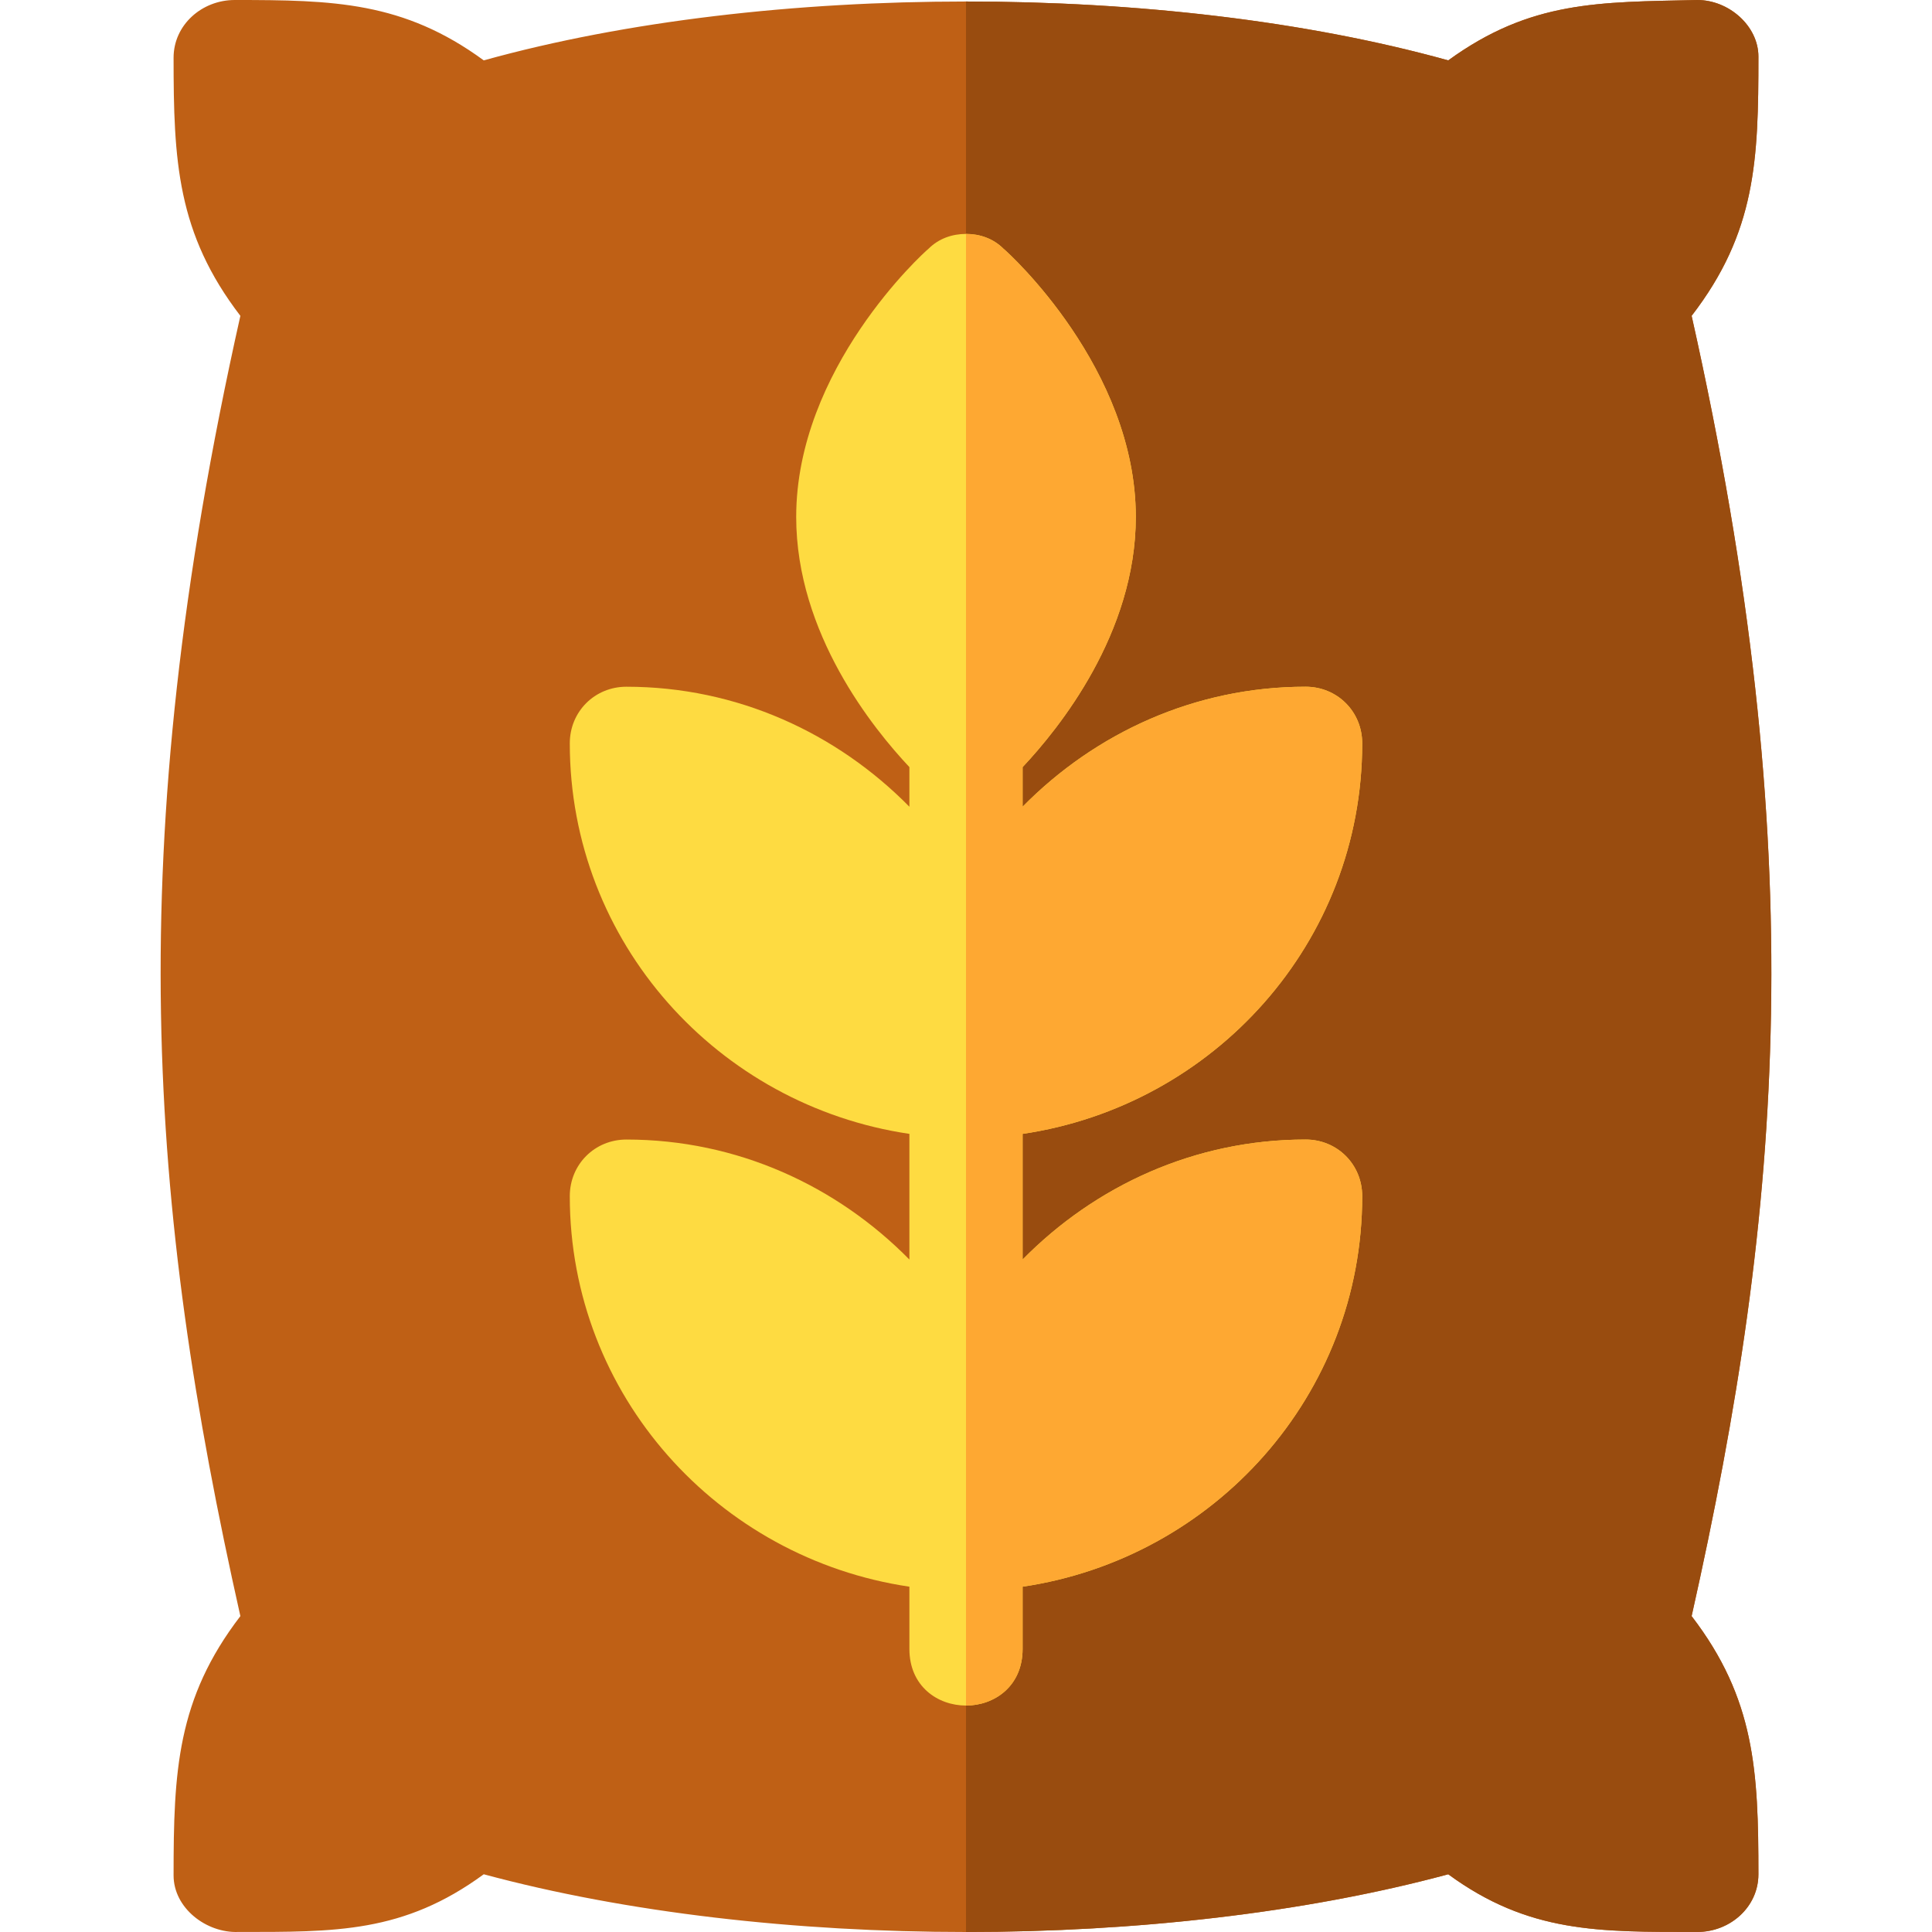 <?xml version="1.0" encoding="iso-8859-1"?>
<!-- Generator: Adobe Illustrator 19.0.0, SVG Export Plug-In . SVG Version: 6.00 Build 0)  -->
<svg version="1.1" id="Capa_1" xmlns="http://www.w3.org/2000/svg" xmlns:xlink="http://www.w3.org/1999/xlink" x="0px" y="0px"
	 viewBox="0 0 512 512" style="enable-background:new 0 0 512 512;" xml:space="preserve">
<path style="fill:#BF6015;" d="M448.299,83.699C465.399,61.5,466,42.299,466,15c0-8.101-7.8-15-16.199-15
	c-26.1,0.599-44.101,0.099-66,16C346,5.501,301,0.399,256,0.399S166,5.501,128.2,16C106.901,0.399,88.299,0,62.2,0
	C53.5,0,46,6.599,46,15.3c0,27.299,0.901,46.5,17.701,68.399c-31.8,141.899-24.3,236.29,0,344.59
	C46.901,450.19,46,469.389,46,496.99c0,8.699,8.699,15.3,17.1,15c25.8,0,43.801,0.31,65.099-15.289C166,506.901,211,512,256,512
	s90-5.099,127.8-15.298c21.299,15.599,39.901,15.289,66,15.289c8.699,0,16.199-6.601,16.199-15.3c0-27.301-0.901-46.5-17.701-68.401
	C472.599,319.989,480.099,225.599,448.299,83.699z"/>
<path style="fill:#994C0F;" d="M448.299,428.289c16.8,21.901,17.701,41.1,17.701,68.401c0,8.699-7.5,15.3-16.199,15.3
	c-26.1,0-44.702,0.31-66-15.289C346,506.901,301,512,256,512V0.399c45,0,90,5.101,127.8,15.601c21.899-15.901,39.901-15.401,66-16
	c8.4,0,16.2,6.899,16.2,15c0,27.299-0.601,46.5-17.701,68.699C480.099,225.599,472.599,319.989,448.299,428.289z"/>
<path style="fill:#FEDB41;" d="M346,301.99c-29.399,0-55.8,12.299-75,31.8v-33.3c50.7-7.5,90-50.7,90-103.5c0-8.401-6.599-15-15-15
	c-29.399,0-55.8,12.299-75,31.8v-10.501c9.6-10.199,30-35.4,30-66.299c0-39.3-33.6-69.901-35.099-71.1
	c-2.701-2.701-6.301-3.9-9.901-3.9s-7.2,1.199-9.901,3.9C244.6,67.09,211,97.69,211,136.99c0,30.899,20.4,56.1,30,66.299v10.501
	c-19.2-19.501-45.601-31.8-75-31.8c-8.401,0-15,6.599-15,15c0,52.8,39.3,96,90,103.5v33.3c-19.2-19.501-45.601-31.8-75-31.8
	c-8.401,0-15,6.599-15,15c0,52.8,39.3,96,90,103.5v16.5c0,9.899,7.5,15,15,15s15-5.101,15-15v-16.5c50.7-7.5,90-50.7,90-103.5
	C361,308.589,354.401,301.99,346,301.99z"/>
<path style="fill:#FEA832;" d="M361,316.99c0,52.8-39.3,96-90,103.5v16.5c0,9.899-7.5,15-15,15v-390c3.6,0,7.2,1.199,9.901,3.9
	C267.4,67.09,301,97.69,301,136.99c0,30.899-20.4,56.1-30,66.299v10.501c19.2-19.501,45.601-31.8,75-31.8c8.401,0,15,6.599,15,15
	c0,52.8-39.3,96-90,103.5v33.3c19.2-19.501,45.601-31.8,75-31.8C354.401,301.99,361,308.589,361,316.99z"/>
<g>
</g>
<g>
</g>
<g>
</g>
<g>
</g>
<g>
</g>
<g>
</g>
<g>
</g>
<g>
</g>
<g>
</g>
<g>
</g>
<g>
</g>
<g>
</g>
<g>
</g>
<g>
</g>
<g>
</g>
</svg>
